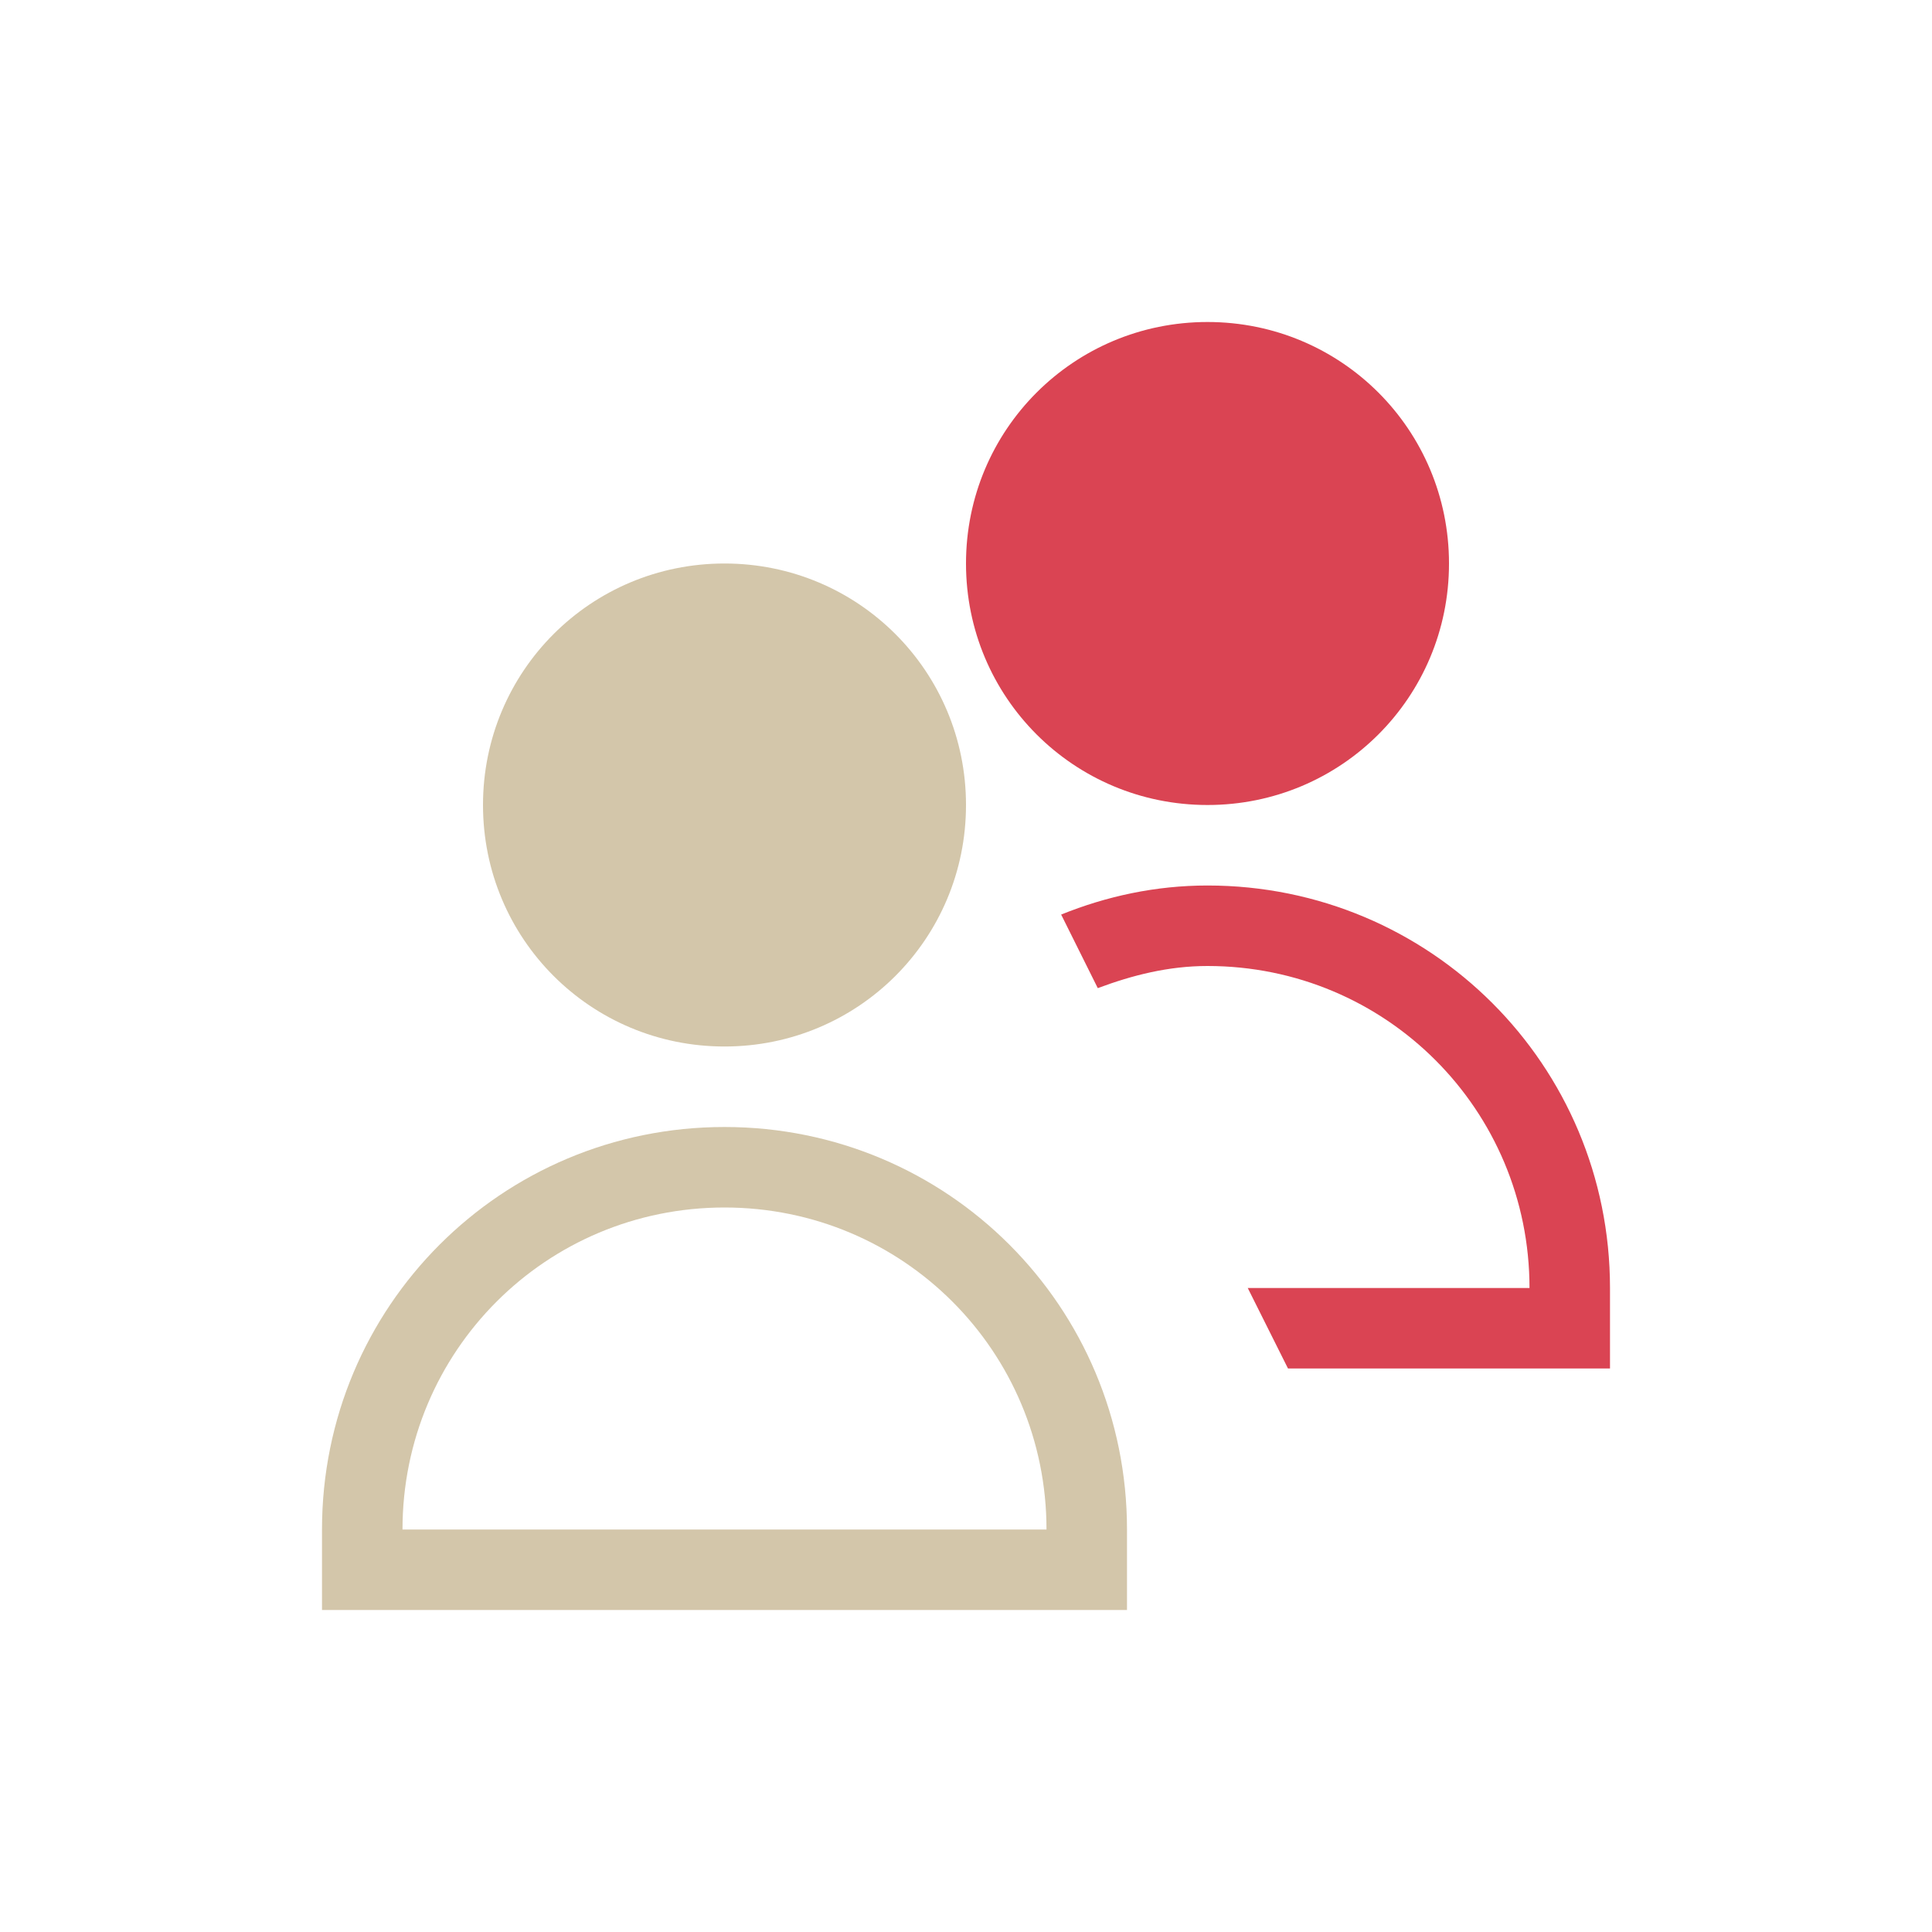 <svg xmlns="http://www.w3.org/2000/svg" viewBox="0 0 24 24">
  <defs id="defs3051">
    <style type="text/css" id="current-color-scheme">
      .ColorScheme-Text {
        color:#D3C6AA;
      }
      .ColorScheme-NegativeText {
        color:#da4453;
      }
      </style>
  </defs>
  <path 
     style="fill:currentColor;fill-opacity:1;stroke:none" 
     d="M 9 7 C 7.338 7 6 8.338 6 10 C 6 11.662 7.338 13 9 13 C 10.662 13 12 11.662 12 10 C 12 8.338 10.662 7 9 7 z M 9 14 C 6.23 14 4 16.23 4 19 L 4 20 L 14 20 L 14 19 C 14 16.23 11.77 14 9 14 z M 9 15 C 11.216 15 13 16.784 13 19 L 5 19 C 5 16.784 6.784 15 9 15 z "
     class="ColorScheme-Text"/>
  <path
     style="fill:currentColor;fill-opacity:1;stroke:none" 
     d="M 15 4 C 13.338 4 12 5.338 12 7 C 12 8.662 13.338 10 15 10 C 16.662 10 18 8.662 18 7 C 18 5.338 16.662 4 15 4 z M 15 11 C 14.354 11 13.744 11.134 13.182 11.361 L 13.637 12.275 C 14.065 12.115 14.514 12 15 12 C 17.216 12 19 13.784 19 16 L 15.5 16 L 16 17 L 20 17 L 20 16 C 20 13.23 17.77 11 15 11 z "
     class="ColorScheme-NegativeText"
     />
</svg>
